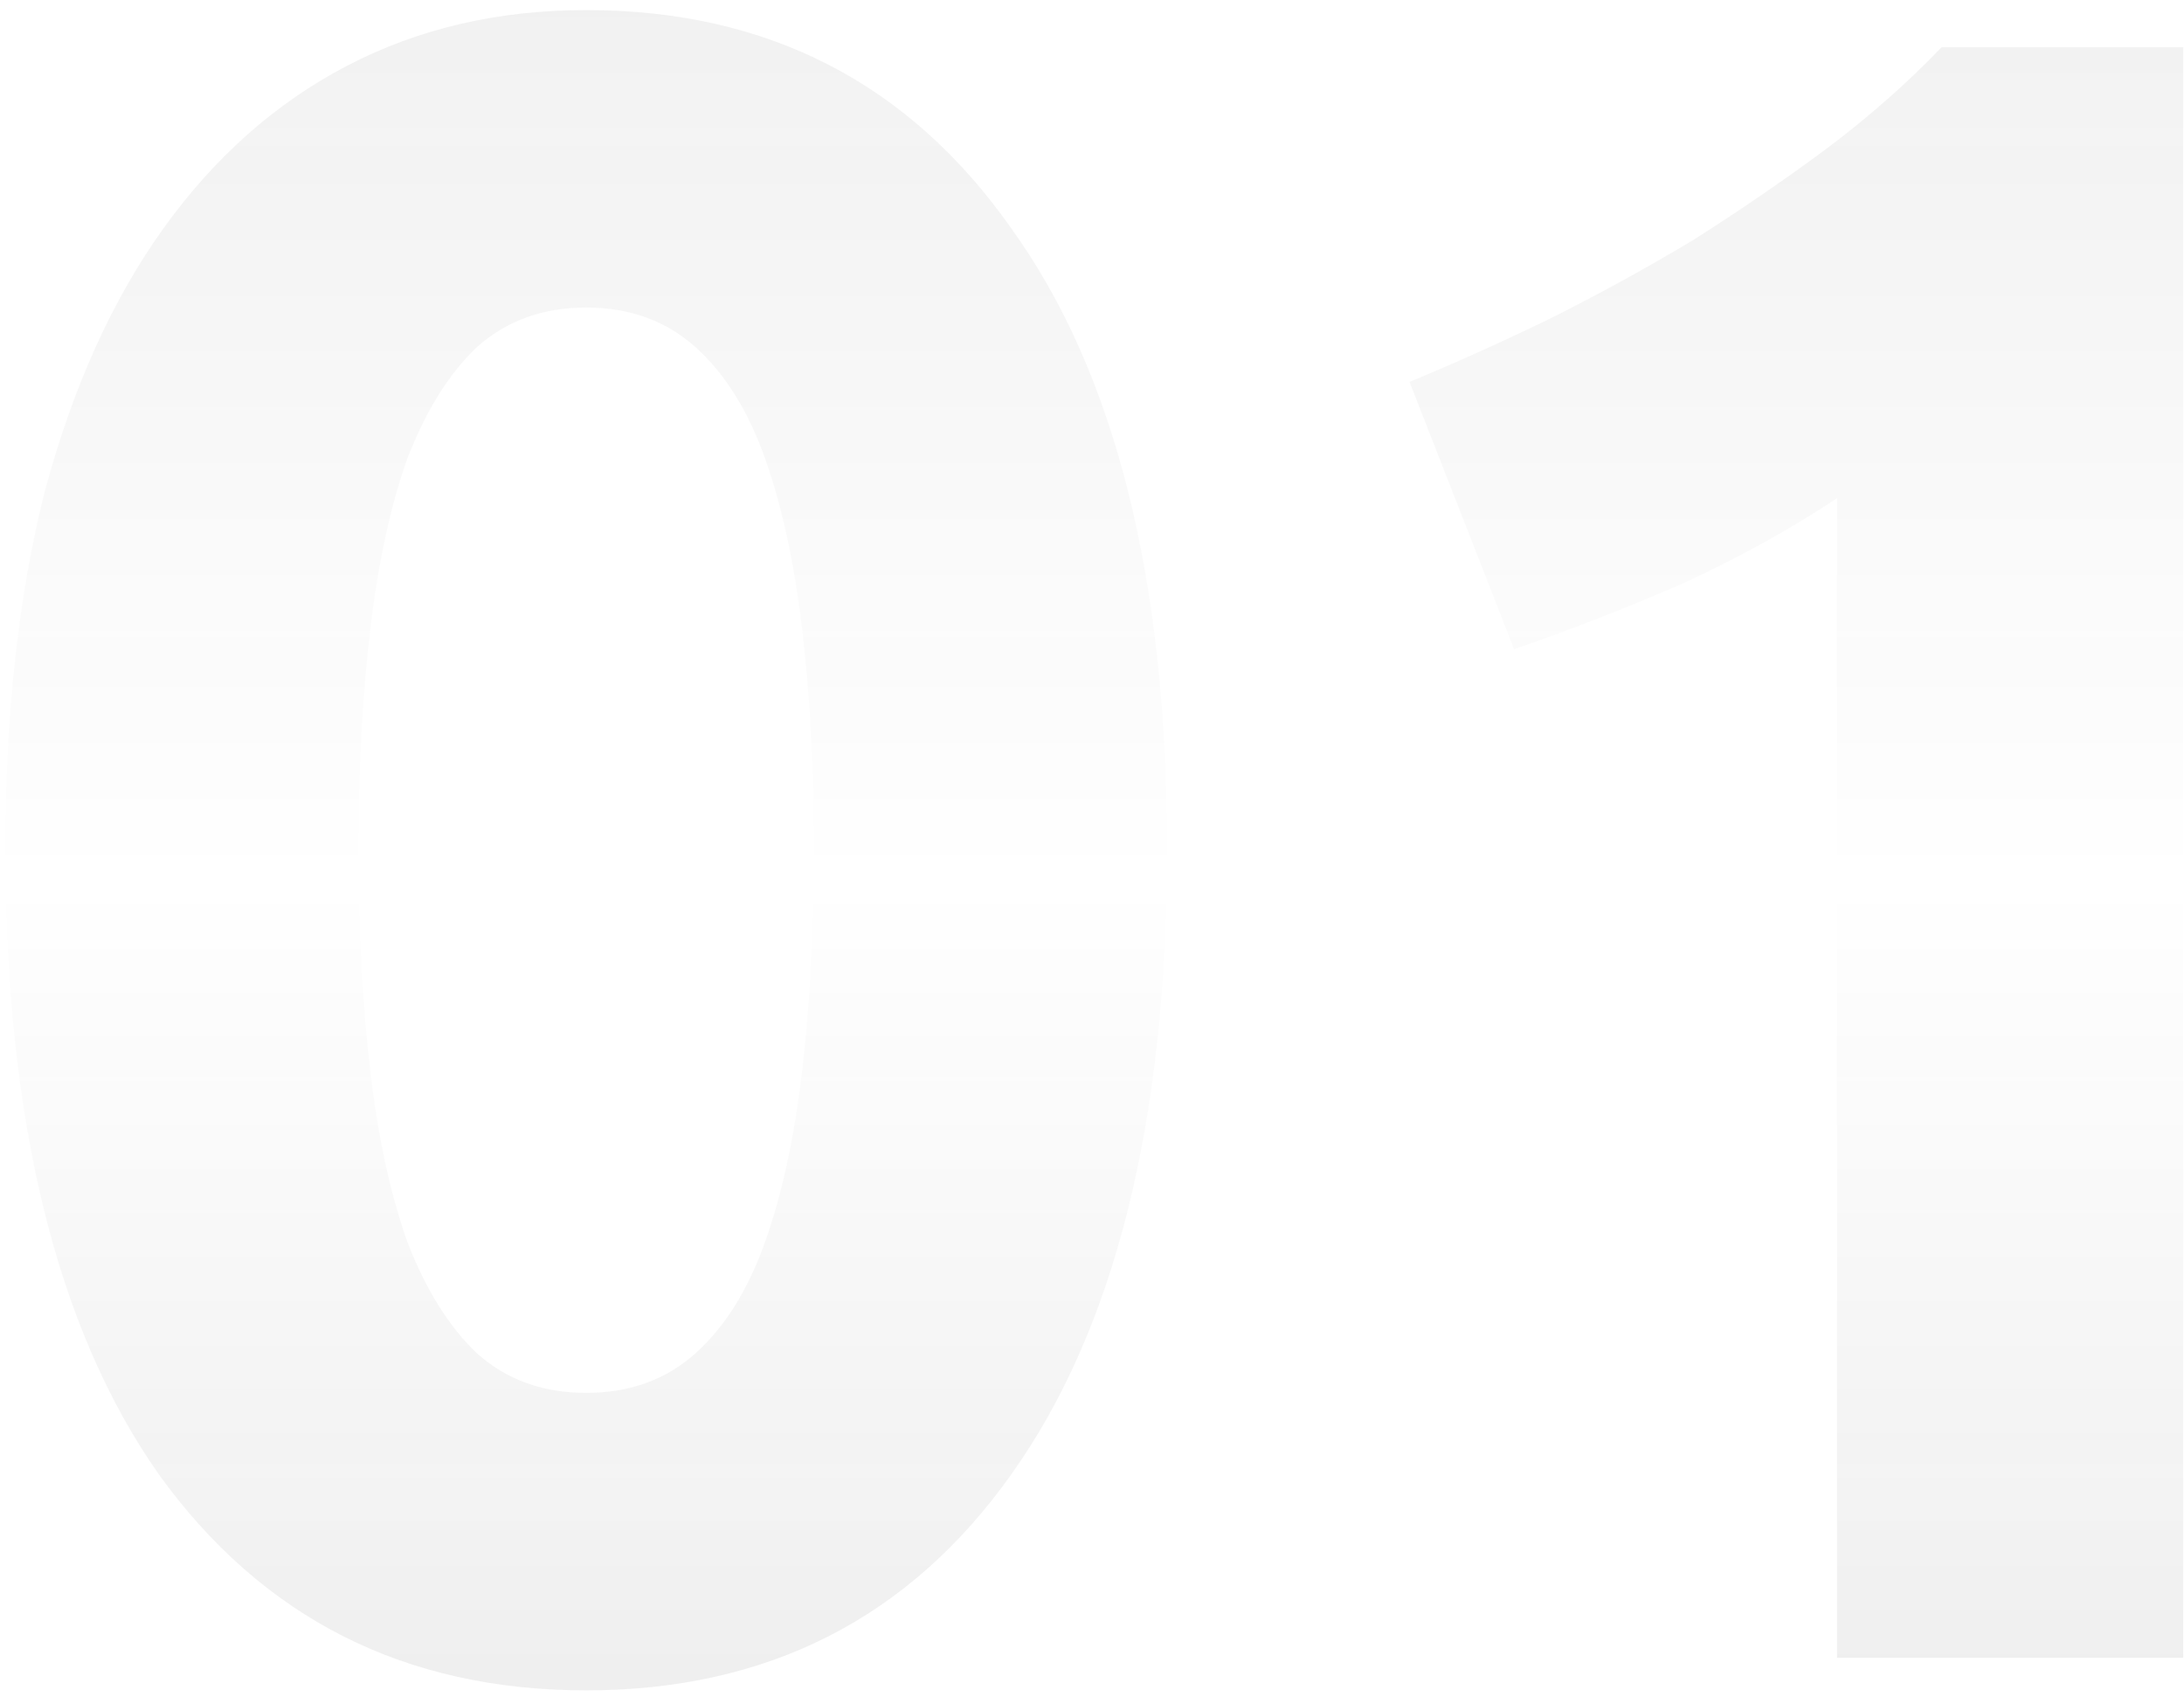 <svg width="141" height="110" viewBox="0 0 141 110" fill="none" xmlns="http://www.w3.org/2000/svg">
<path d="M75.346 54.8C75.346 72.3 71.996 85.75 65.296 95.15C58.696 104.45 49.546 109.1 37.846 109.1C26.146 109.1 16.946 104.45 10.246 95.15C3.646 85.75 0.346 72.3 0.346 54.8C0.346 46.1 1.196 38.4 2.896 31.7C4.696 25 7.246 19.35 10.546 14.75C13.846 10.15 17.796 6.65 22.396 4.25C26.996 1.85 32.146 0.65 37.846 0.65C49.546 0.65 58.696 5.35 65.296 14.75C71.996 24.05 75.346 37.4 75.346 54.8ZM52.546 54.8C52.546 49.6 52.296 44.9 51.796 40.7C51.296 36.4 50.496 32.7 49.396 29.6C48.296 26.5 46.796 24.1 44.896 22.4C42.996 20.7 40.646 19.85 37.846 19.85C35.046 19.85 32.696 20.7 30.796 22.4C28.996 24.1 27.496 26.5 26.296 29.6C25.196 32.7 24.396 36.4 23.896 40.7C23.396 44.9 23.146 49.6 23.146 54.8C23.146 60 23.396 64.75 23.896 69.05C24.396 73.35 25.196 77.05 26.296 80.15C27.496 83.25 28.996 85.65 30.796 87.35C32.696 89.05 35.046 89.9 37.846 89.9C40.646 89.9 42.996 89.05 44.896 87.35C46.796 85.65 48.296 83.25 49.396 80.15C50.496 77.05 51.296 73.35 51.796 69.05C52.296 64.75 52.546 60 52.546 54.8ZM91 24.65C93.9 23.45 96.9 22.1 100 20.6C103.2 19 106.3 17.3 109.3 15.5C112.3 13.6 115.15 11.65 117.85 9.65C120.65 7.55 123.15 5.35 125.35 3.05H140.95V107H118.6V32.15C115.6 34.15 112.25 36 108.55 37.7C104.85 39.3 101.25 40.7 97.75 41.9L91 24.65Z" fill="url(#paint0_linear_7_749)" fill-opacity="0.1"/>
<defs>
<linearGradient id="paint0_linear_7_749" x1="80.5" y1="-35" x2="80.5" y2="129.5" gradientUnits="userSpaceOnUse">
<stop stop-color="#1D1D1D"/>
<stop offset="0.559" stop-color="#1D1D1D" stop-opacity="0"/>
<stop offset="1" stop-color="#1D1D1D"/>
</linearGradient>
</defs>
</svg>
